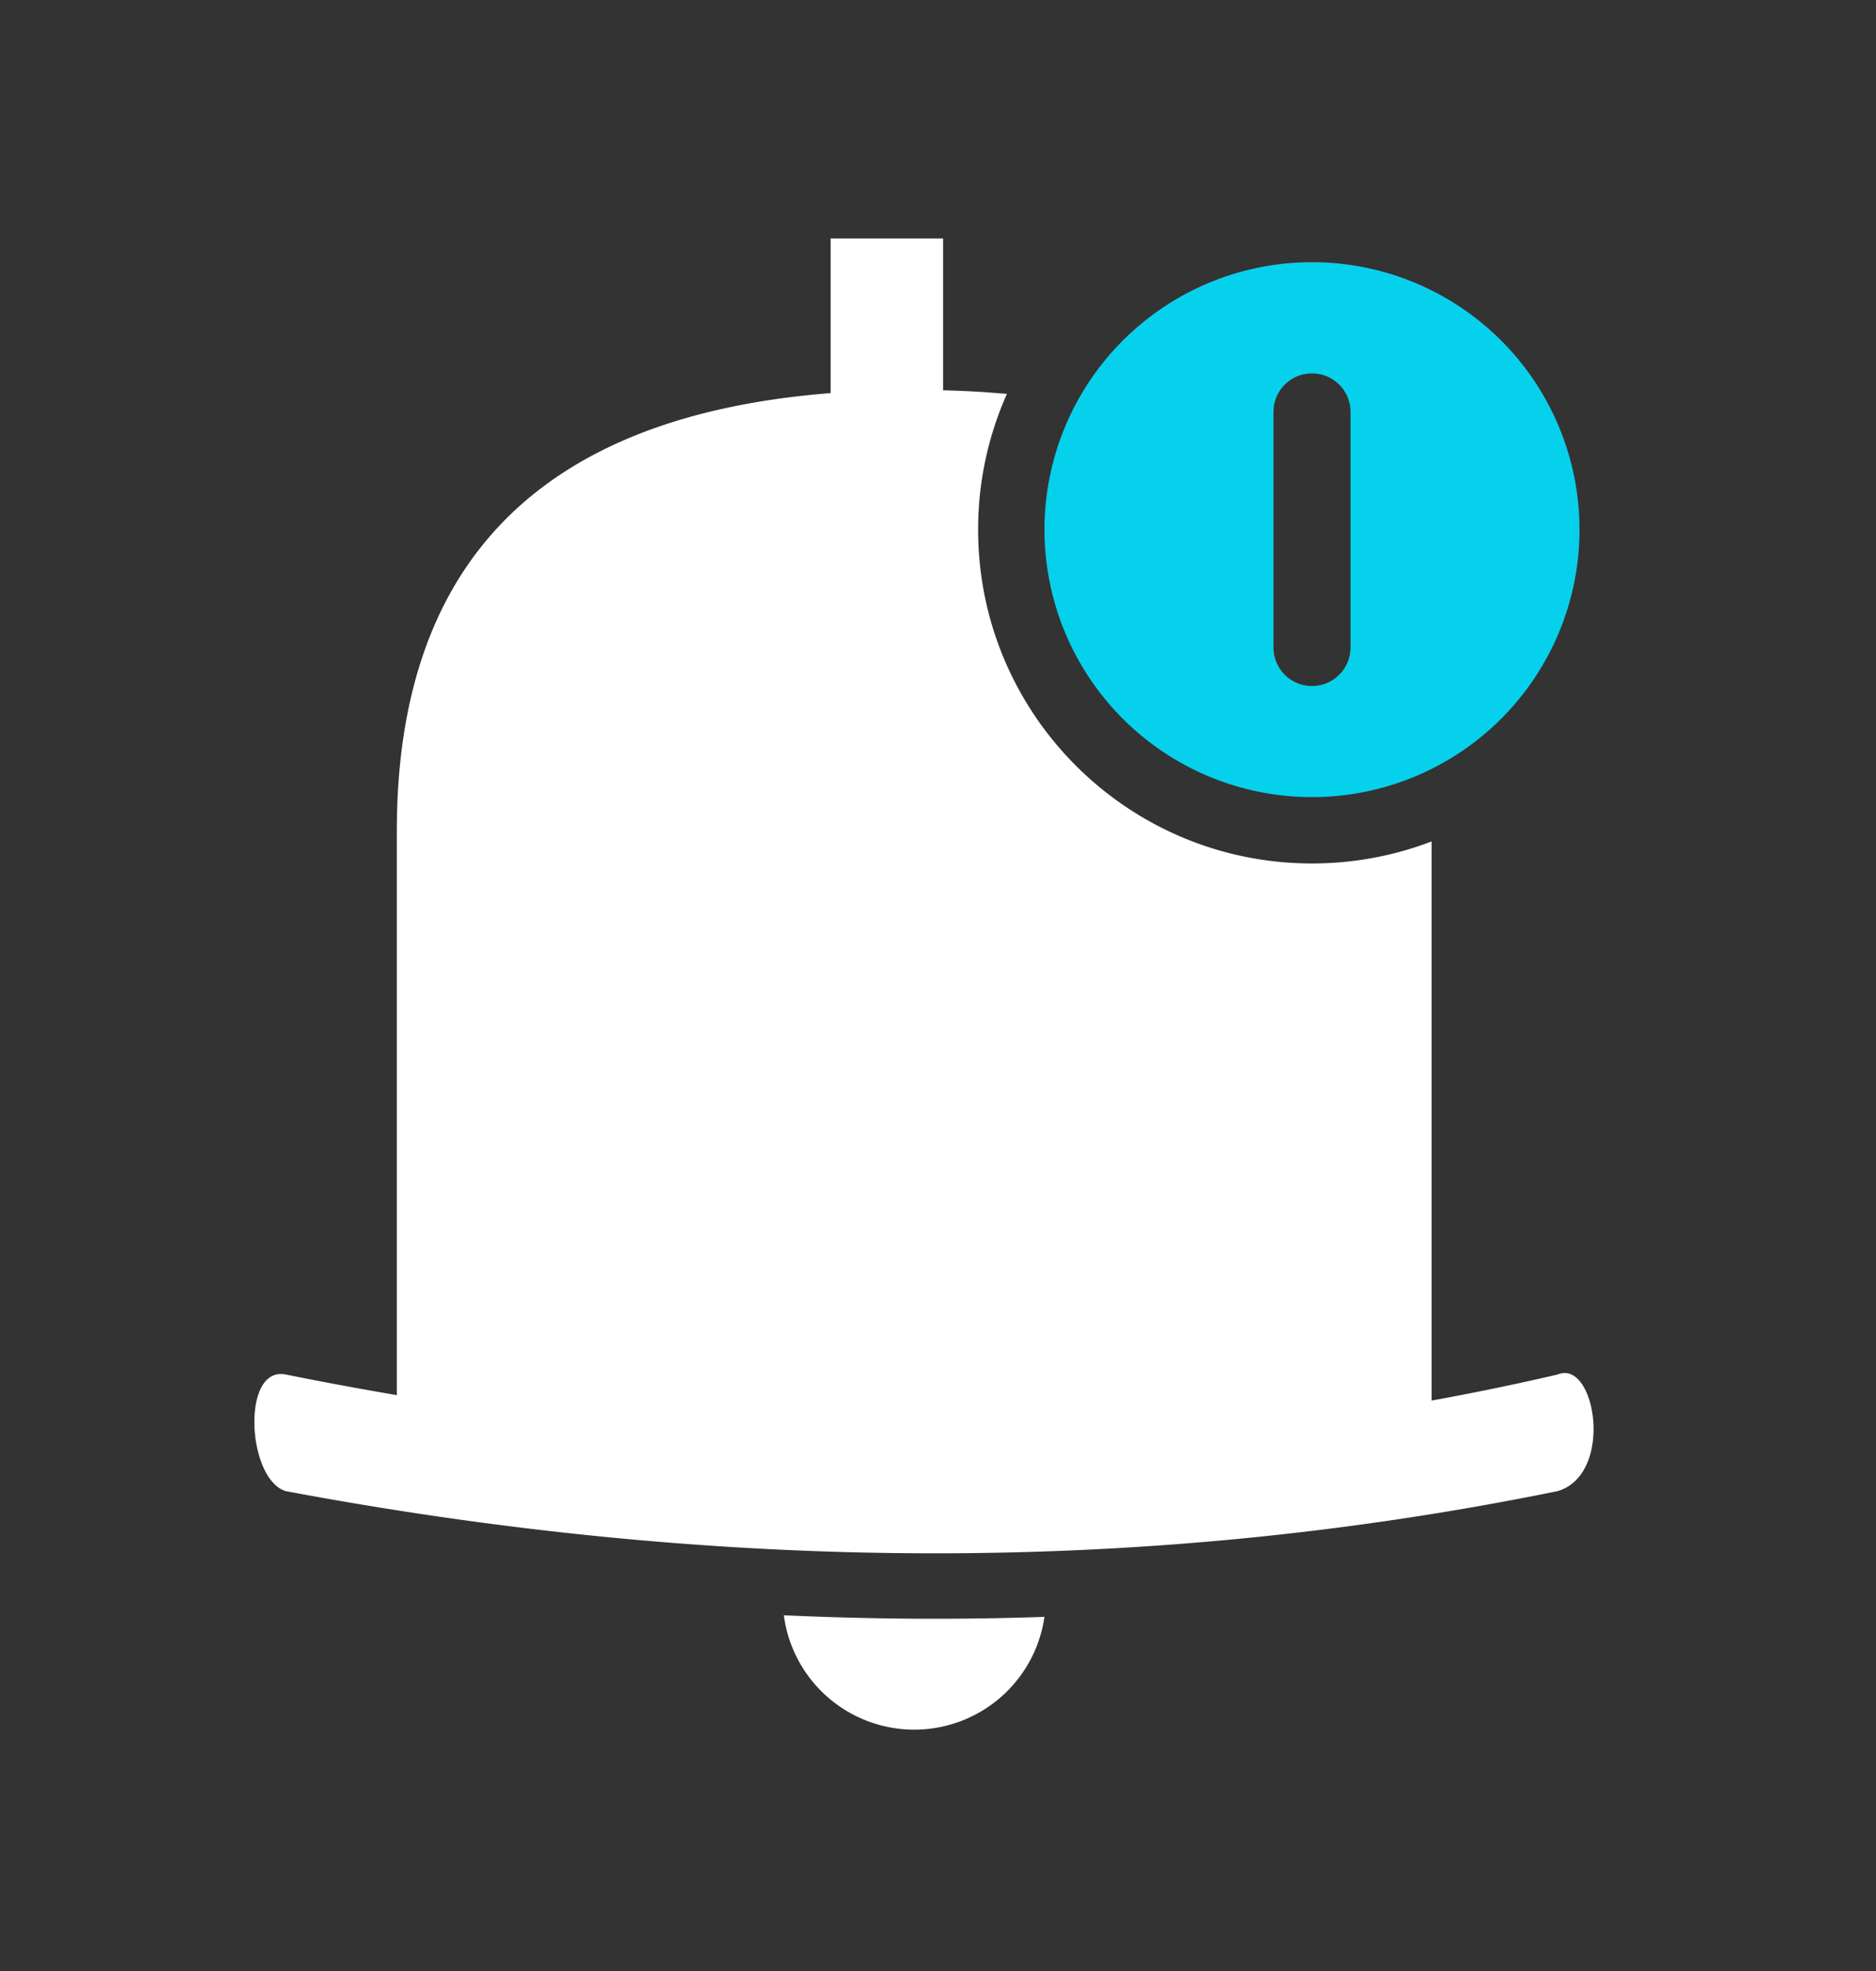 <svg xmlns="http://www.w3.org/2000/svg" width="59" height="62" viewBox="0 0 59 62"><rect x="0" y="0" width="59" height="62" fill="#333333" stroke="none"/><g fill="none" fill-rule="evenodd"><path fill="#000" d="M0 0h59v62H0z" opacity="0"/><path fill="#FFF" d="M24.652 50.808c2.738.125 5.47.144 8.196.05a4.137 4.137 0 0 1-8.187.017l-.01-.067zM8.987 43.235c14.814 2.978 28.02 2.79 40 0 1.195-.5 1.79 3.14 0 3.668-13.196 2.69-26.532 2.525-40 0-1.217-.367-1.412-3.948 0-3.668z"/><path fill="#FFF" d="M29.66 7.5v4.777c.455.011.9.031 1.335.06l.673.052a10.463 10.463 0 0 0-.906 4.271c0 5.8 4.701 10.5 10.5 10.5 1.326 0 2.593-.245 3.761-.693v18.827c-9.944 1.798-20.723 1.842-32.543-.17V26.145c0-8.473 4.547-13.066 13.643-13.78V7.5h3.537z"/><path fill="#06d1ec" d="M41.262 8.247a8.413 8.413 0 1 1 0 16.826 8.413 8.413 0 0 1 0-16.826zm0 3.498c-.627 0-1.143.476-1.205 1.087l-.006.124v7.408a1.211 1.211 0 0 0 2.416.124l.007-.124v-7.408c0-.67-.543-1.211-1.212-1.211z"/></g></svg>